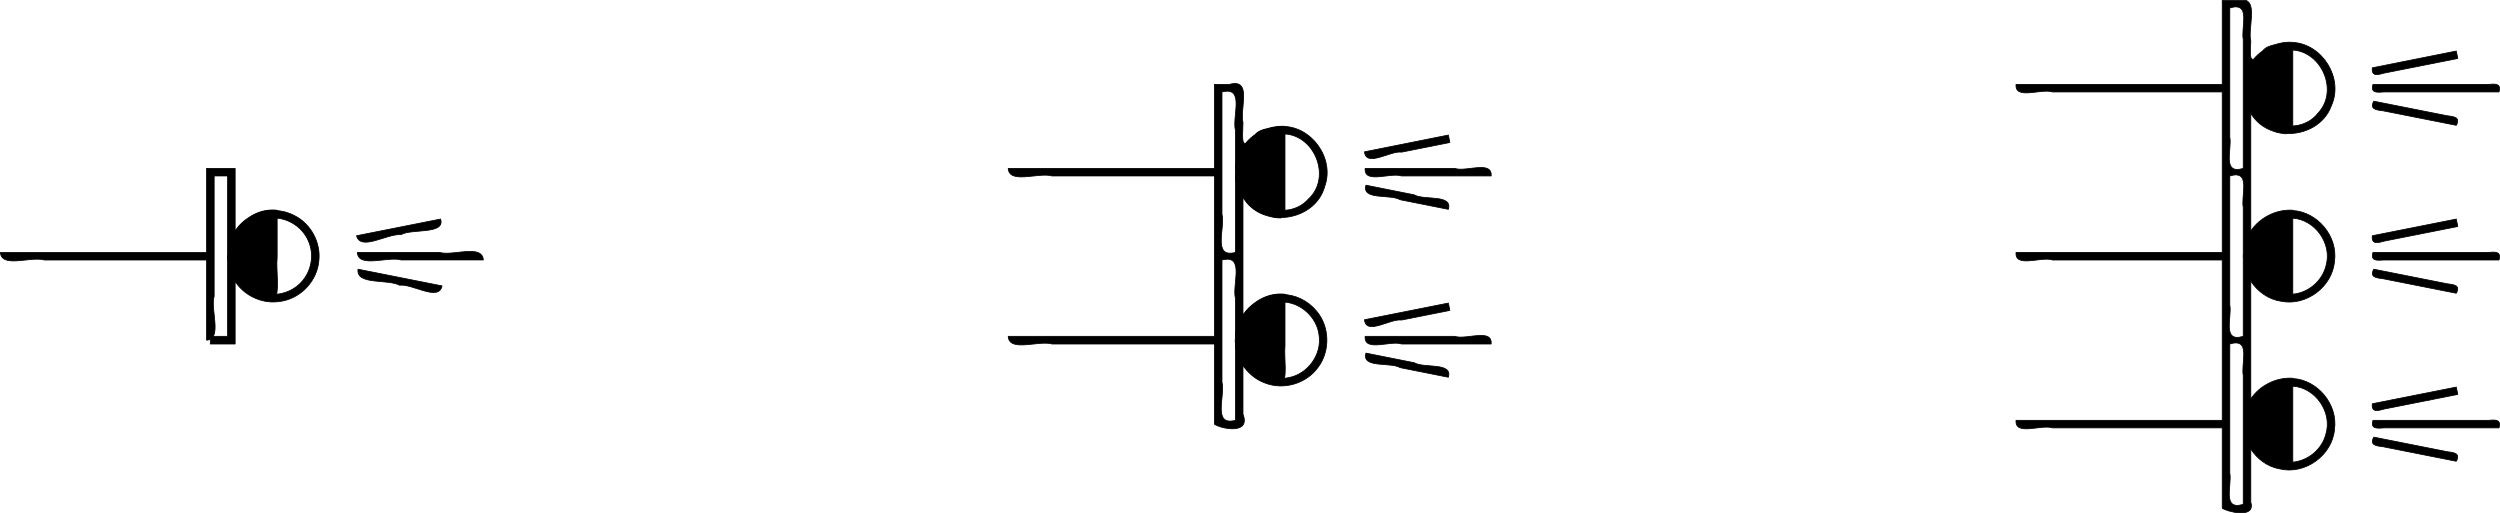 <?xml version="1.0" encoding="UTF-8" standalone="no"?>
<!-- Created with Inkscape (http://www.inkscape.org/) -->

<svg
   xmlns:dc="http://purl.org/dc/elements/1.1/"
   xmlns:cc="http://creativecommons.org/ns#"
   xmlns:rdf="http://www.w3.org/1999/02/22-rdf-syntax-ns#"
   xmlns:svg="http://www.w3.org/2000/svg"
   xmlns="http://www.w3.org/2000/svg"
   xmlns:inkscape="http://www.inkscape.org/namespaces/inkscape"
   version="1.1"
   width="100%"
   height="100%"
   viewBox="0 0 796.037 163.444"
   id="svg242497"
   xml:space="preserve"
   style="fill-rule:evenodd;stroke-linecap:round;stroke-linejoin:round"><defs
     id="defs242499"><clipPath
       id="clipId0"><path
         d="M 0,600 800,600 800,0 0,0 z"
         inkscape:connector-curvature="0"
         id="path242502" /></clipPath></defs><g
     transform="translate(-1.969,-218.469)"
     clip-path="url(#clipId0)"
     id="g242504"
     style="fill:none;stroke:#000000;stroke-width:0.1" /><path
     d="m 409.156,40.219 c -4.894,-0.248 -9.902,1.852 -12.84,5.836 -3.774,4.866 -3.907,12.122 -0.308,17.122 2.657,3.844 7.231,6.214 11.898,6.23 -0.717,-1.803 1.508,-0.618 1.25,-1.922 7e-5,-9.088 -1.3e-4,-18.177 10e-5,-27.265 z m -1.25,53.531 c -6.85,-0.145 -13.238,5.262 -14.293,12.02 -1.345,6.702 2.81,13.939 9.255,16.2 5.907,2.308 13.135,0.149 16.819,-5.016 3.919,-5.173 3.725,-12.946 -0.484,-17.893 -2.7,-3.314 -6.916,-5.358 -11.203,-5.311 -0.037,1.271 -0.015,1.617 -0.094,-5e-5 z m 0,2.406 c 6.017,-0.175 11.553,4.803 12.132,10.773 0.825,6.035 -3.623,12.165 -9.602,13.296 -5.712,1.296 -12.033,-2.184 -13.905,-7.75 -2.115,-5.413 0.377,-12.09 5.524,-14.794 1.77,-1.004 3.816,-1.534 5.851,-1.525 z M 65.781,53.625 c 0.86,0.769 1.614,1.794 2.539,2.406 1.383,0 2.766,0 4.148,0 0,17.021 0,34.042 0,51.062 -1.833,0 -3.667,0 -5.5,0 0,0.812 0,1.625 0,2.438 2.635,0 5.271,0 7.906,0 0,-6.656 0,-13.312 0,-19.969 3.13,4.985 9.498,7.551 15.22,6.254 C 96.131,94.612 101.009,89.192 101.526,83.052 102.206,77.291 99.014,71.334 93.846,68.7 91.786,67.587 89.43,67.03 87.094,67 c -0.047,1.268 -0.079,1.327 -0.093,0.024 -4.749,-0.061 -9.581,2.494 -12.126,6.57 0,-6.656 0,-13.312 0,-19.969 -3.031,0 -6.062,0 -9.094,0 z M 87,69.406 c 4.718,-0.053 9.293,2.88 11.155,7.227 1.993,4.341 1.061,9.775 -2.222,13.236 -3.063,3.341 -8.052,4.693 -12.385,3.36 C 78.935,91.885 75.355,87.615 74.943,82.81 74.392,78.028 76.991,73.088 81.263,70.856 83.026,69.936 85.008,69.419 87,69.406 z M 707.594,0.125 l 0,26.75 -65.656,0 c -0.427,5.09 8.151,1.186 11.594,2.406 l 54.062,0 0,51.094 -65.656,0 c -0.427,5.09 8.151,1.186 11.594,2.406 l 54.062,0 0,51.062 -65.656,0 c -0.427,5.09 8.151,1.186 11.594,2.406 l 54.062,0 0,25.562 c 1.34,1.054 10.729,3.583 9.094,-1.906 l 0,-16.938 c 2.055,3.18 5.27,5.611 9.094,6.312 8.066,2.023 16.866,-4.275 17.562,-12.562 1.121,-7.871 -5.338,-15.747 -13.281,-16.188 l 0,-0.094 c -5.194,-0.359 -10.484,2.272 -13.375,6.594 l 0,-37.531 c 2.178,3.357 5.649,5.863 9.719,6.438 7.938,1.593 16.242,-4.66 16.938,-12.719 1.116,-7.887 -5.35,-15.692 -13.281,-16.188 l 0,-0.094 c -5.257,-0.331 -10.486,2.32 -13.375,6.625 l 0,-37.5 c 1.643,2.808 4.162,4.674 7,5.656 1.03,0.392 2.094,0.664 3.219,0.781 0.537,0.145 0.965,0.138 1.312,0.031 5.903,0.175 11.97,-2.912 14.125,-8.875 3.987,-8.718 -2.886,-19.632 -12.281,-20.156 0,-0.01 0,-0.021 0,-0.031 -1.931,-0.14 -3.848,0.136 -5.656,0.75 -1.479,0.303 -2.964,0.819 -3.812,1.844 -0.079,0.092 -0.143,0.132 -0.219,0.219 -1.027,0.737 -1.971,1.597 -2.781,2.562 -1.242,0.439 -1.119,-1.804 -0.906,-5.688 -0.918,-3.937 1.921,-11.629 -1.531,-13.031 l -7.562,0 z m 4.531,2.062 c 3.963,0.213 1.503,6.851 2.156,10.375 l 0,14.938 c -0.015,0.334 -0.011,0.667 0,1 l 0,25.125 C 707.434,55.699 710.746,47.621 710,43.594 l 0,-41.062 c 0.856,-0.259 1.559,-0.374 2.125,-0.344 z m 17.938,13.75 c 9.26,0.582 14.636,13.071 8.062,20.062 -2.054,2.645 -5.008,3.924 -8.062,4.125 6e-5,-8.058 -1.4e-4,-16.13 0,-24.188 z m 52.062,0.312 -26.75,5.344 c -0.306,2.956 1.883,2.189 3.906,1.656 L 782.594,18.625 782.125,16.25 z M 393.219,26.594 c -0.511,-0.004 -1.11,0.094 -1.812,0.281 l -4.719,0 0,26.75 -65.656,0 c 0.327,5.13 9.768,1.151 13.969,2.406 l 51.688,0 0,51.062 -65.656,0 c 0.29,5.177 9.76,1.179 13.969,2.438 l 51.688,0 0,25.531 c 1.898,1.416 11.693,3.532 9.094,-3.188 l 0,-15.531 c 2.637,3.994 7.309,6.605 12.125,6.531 2.276,-2.46 0.871,-8.476 1.25,-12.781 3e-5,-5.472 -1.2e-4,-10.934 0,-16.406 -5.547,-0.608 -10.534,2.42 -13.375,6.812 l 0,-37.688 c 5.919,10.158 22.949,7.864 26.031,-3.469 3.265,-8.944 -4.298,-19.4 -13.812,-19.094 0.7,0.523 -6.123,-0.131 -8.375,2.625 -4.706,5.786 -3.964,1.725 -3.844,-3.875 -0.976,-4.002 2.373,-12.364 -2.562,-12.406 z m 400.562,0.188 c -0.494,0.003 -1.037,0.059 -1.562,0.094 l -36.625,0 c -0.875,2.84 1.397,2.543 3.5,2.406 l 36.625,0 c 0.656,-2.13 -0.455,-2.508 -1.938,-2.5 z m -402.906,2.25 c 4.883,0.101 1.495,8.49 2.5,12.469 l 0,38.875 c -7.429,1.93 -3.172,-7.828 -4.281,-12.219 l 0,-38.875 c 0.696,-0.181 1.276,-0.26 1.781,-0.25 z m 364.969,3.188 c -1.404,2.618 0.866,2.793 2.969,3.062 l 23.312,4.625 c 1.404,-2.618 -0.866,-2.793 -2.969,-3.062 l -23.312,-4.625 z m -347.938,10.438 c 10.392,-0.566 16.416,13.683 8.719,20.719 -6.962,7.831 -21.41,1.899 -20.844,-8.562 -0.1,-6.566 5.57,-12.214 12.125,-12.156 z M 461.188,43 434.469,48.344 c 0.59,5.053 8.234,-0.434 11.844,0.094 l 15.344,-3.062 -0.469,-2.375 z m 10.188,10.344 c -2.667,0.044 -6.22,0.968 -8.156,0.281 l -28.531,0 c -0.427,5.09 8.151,1.186 11.594,2.406 l 28.531,0 c 0.187,-2.227 -1.363,-2.721 -3.438,-2.688 z M 65.781,53.625 l 0,26.75 -65.656,0 c 0.327,5.13 9.768,1.151 13.969,2.406 l 51.688,0 0,25.531 c 5.13,-0.327 1.151,-9.768 2.406,-13.969 l 0,-38.312 L 65.781,53.625 z M 712.125,55.688 c 3.963,0.213 1.503,6.851 2.156,10.375 l 0,14.594 c -0.039,0.605 -0.043,1.211 0,1.812 l 0,24.625 C 707.434,109.168 710.746,101.09 710,97.062 l 0,-41.031 c 0.856,-0.259 1.559,-0.374 2.125,-0.344 z m -277.188,3.281 c -1.399,4.891 7.746,2.753 10.875,4.625 l 15.375,3.062 c 1.421,-4.926 -7.76,-2.756 -10.906,-4.625 L 434.938,58.969 z M 86.156,66.875 C 75.838,67.399 68.548,80.244 74.625,89.188 c 2.548,4.278 7.41,6.969 12.375,6.969 2.411,-2.901 0.78,-9.574 1.25,-14.312 l 0,-14.906 C 87.538,66.858 86.844,66.84 86.156,66.875 z m 643.906,2.594 c 7.11,0.482 12.511,8.063 10.625,14.938 -1.085,4.925 -5.601,8.859 -10.625,9.25 l 0,-24.188 z M 140.281,69.75 l -26.75,5.312 c 1.301,4.994 9.789,-0.758 14.156,-0.344 3.207,-1.98 14.248,0.053 12.594,-4.969 z m 641.844,0 -26.75,5.312 c -0.304,2.957 1.859,2.242 3.906,1.688 L 782.594,72.125 782.125,69.75 z M 149.438,80.062 c -3.123,0.053 -7.137,1.019 -9.5,0.312 l -26.156,0 c 0.327,5.13 9.768,1.151 13.969,2.406 l 26.156,0 c -0.143,-2.244 -2.04,-2.76 -4.469,-2.719 z m 644.344,0.219 c -0.494,0.003 -1.037,0.059 -1.562,0.094 l -36.625,0 c -0.875,2.84 1.397,2.543 3.5,2.406 l 36.625,0 c 0.656,-2.13 -0.455,-2.508 -1.938,-2.5 z m -402.906,2.25 c 4.883,0.101 1.495,8.49 2.5,12.469 l 0,12.156 c -0.098,0.925 -0.096,1.849 0,2.781 l 0,23.906 c -7.429,1.93 -3.172,-7.828 -4.281,-12.219 l 0,-38.844 c 0.696,-0.181 1.276,-0.26 1.781,-0.25 z M 114,85.719 c -0.694,5.114 9.337,3.047 13.219,5.094 4.104,-0.525 12.478,5.307 13.531,0.219 L 114,85.719 z m 641.844,0 c -1.42,2.613 0.895,2.75 2.969,3.031 l 23.312,4.625 c 1.42,-2.613 -0.895,-2.75 -2.969,-3.031 l -23.312,-4.625 z M 461.188,96.5 l -26.719,5.312 c 0.557,5.098 8.195,-0.426 11.812,0.094 l 15.375,-3.062 -0.469,-2.344 z m 10.219,10.312 c -2.667,0.038 -6.244,0.966 -8.188,0.281 l -28.531,0 c -0.455,5.129 8.138,1.219 11.594,2.438 l 28.531,0 c 0.199,-2.244 -1.332,-2.749 -3.406,-2.719 z m 240.719,2.375 c 3.963,0.213 1.503,6.851 2.156,10.375 l 0,15.031 c -0.011,0.377 -0.021,0.749 0,1.125 l 0,24.875 C 707.434,162.668 710.746,154.59 710,150.562 l 0,-41.031 c 0.856,-0.259 1.559,-0.374 2.125,-0.344 z m -277.188,3.25 c -1.421,4.926 7.76,2.756 10.906,4.625 l 15.344,3.062 c 1.399,-4.891 -7.746,-2.753 -10.875,-4.625 l -15.375,-3.062 z m 295.125,10.531 c 7.23,0.442 12.653,8.329 10.531,15.25 -1.183,4.806 -5.62,8.504 -10.531,8.938 l 0,-24.188 z m 52.062,0.281 -26.75,5.312 c -0.306,2.956 1.883,2.189 3.906,1.656 l 23.312,-4.625 L 782.125,123.25 z m 11.656,10.5 c -0.494,0.003 -1.037,0.059 -1.562,0.094 l -36.625,0 c -0.875,2.84 1.397,2.543 3.5,2.406 l 36.625,0 c 0.656,-2.13 -0.455,-2.508 -1.938,-2.5 z m -37.938,5.438 c -1.404,2.618 0.866,2.793 2.969,3.062 l 23.312,4.625 c 1.404,-2.618 -0.866,-2.793 -2.969,-3.062 l -23.312,-4.625 z"
     inkscape:connector-curvature="0"
     id="polyline243352"
     style="fill:#000000;fill-opacity:1;fill-rule:nonzero;stroke:#000000;stroke-width:0.25" /></svg>